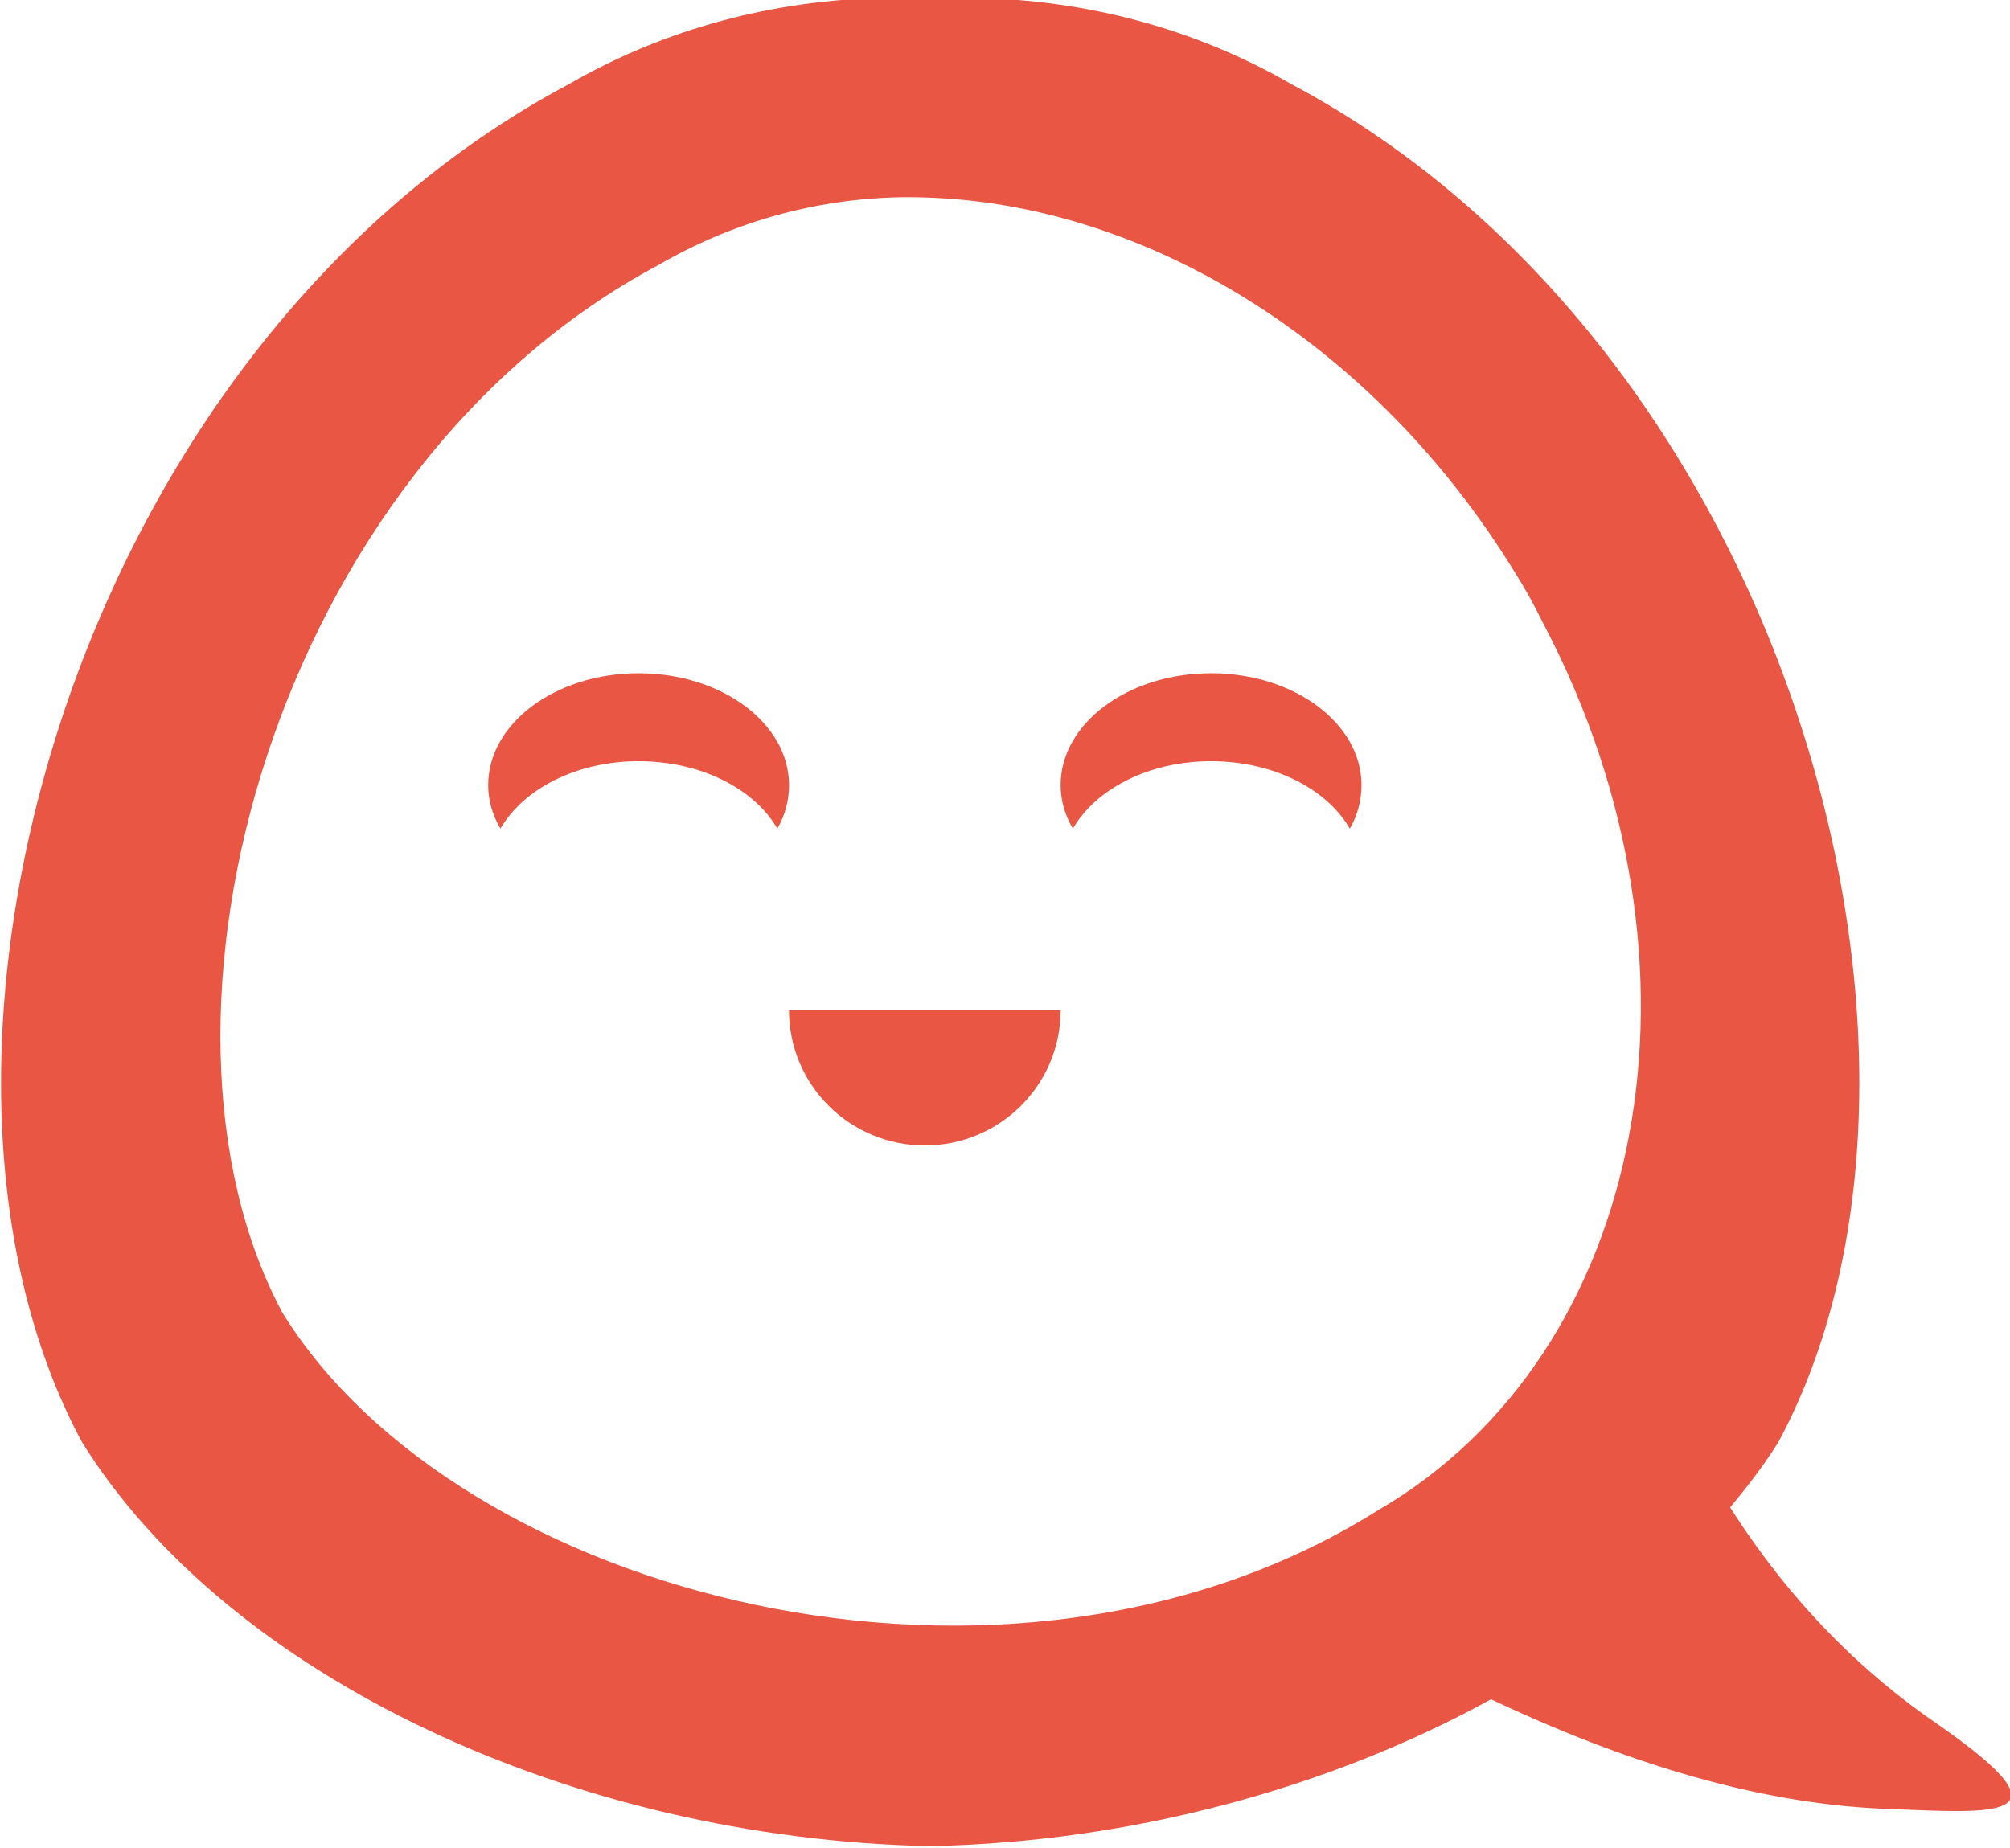<svg xmlns="http://www.w3.org/2000/svg" viewBox="0 0 57.813 53.17">
<defs>
<filter width="1.289" x="-.144" y="-.144" height="1.287" color-interpolation-filters="sRGB" id="filter7653-6">
<feGaussianBlur stdDeviation="2.21"/>
</filter>
</defs>
<g transform="matrix(.987 0 0 .987 -338.035 700.769)">
<path fill="#e95644" d="m368.25-710.062c-3.189,.067-6.333,.874-9.156,2.5-14.588,7.74-20.19,28.513-14.219,39.594 4.251,6.854 14.332,11.568 24.719,11.781 5.884-.121 11.66-1.701 16.344-4.281 3.79,1.791 7.684,3.031 11.406,3.188 3.172,.12 5.7,.4 1.688-2.406-2.277-1.544-4.382-3.632-6.125-6.375 .513-.619 .997-1.246 1.406-1.906 5.972-11.081 .369-31.854-14.219-39.594-2.823-1.626-5.968-2.433-9.156-2.5h-1.344-1.344z"/>
<g fill="#fff">
<path filter="url(#filter7653-6)" d="m368.602-701.59c-2.169,.052-4.272,.636-6.199,1.75-9.957,5.305-13.8,19.508-9.724,27.102 4.529,7.333 18.726,11.112 28.291,5.128 7.047-4.075 8.904-14.164 4.346-22.887-.146-.282-.295-.589-.456-.867-.16-.278-.33-.554-.501-.822-3.619-5.717-9.318-9.138-14.814-9.389-.312-.015-.632-.022-.942-.015z" transform="matrix(1.127 0 0 1.127 -46.749 86.443)"/>
<path d="m368.602-701.59c-2.169,.052-4.272,.636-6.199,1.75-9.957,5.305-13.8,19.508-9.724,27.102 4.529,7.333 18.726,11.112 28.291,5.128 7.047-4.075 8.904-14.164 4.346-22.887-.146-.282-.295-.589-.456-.867-.16-.278-.33-.554-.501-.822-3.619-5.717-9.318-9.138-14.814-9.389-.312-.015-.632-.022-.942-.015z"/>
</g>
<g fill="#e95644">
<path d="m377.779-690.376c-2.423,0-4.383,1.465-4.383,3.26 0,.455 .129,.878 .356,1.27 .671-1.159 2.218-1.966 4.027-1.966 1.812,0 3.374,.804 4.044,1.966 .226-.392 .34-.818 .34-1.27 0-1.796-1.96-3.26-4.383-3.26z"/>
<path fill-rule="evenodd" d="m373.396-680.552c0,2.177-1.772,3.941-3.958,3.941-2.186,0-3.958-1.764-3.958-3.941h7.915z"/>
<path d="m361.097-690.376c-2.423,0-4.383,1.465-4.383,3.26 0,.455 .129,.878 .356,1.27 .671-1.159 2.218-1.966 4.027-1.966 1.812,0 3.374,.804 4.044,1.966 .226-.392 .34-.818 .34-1.27 0-1.796-1.96-3.26-4.383-3.26z"/>
</g>
</g>
</svg>

